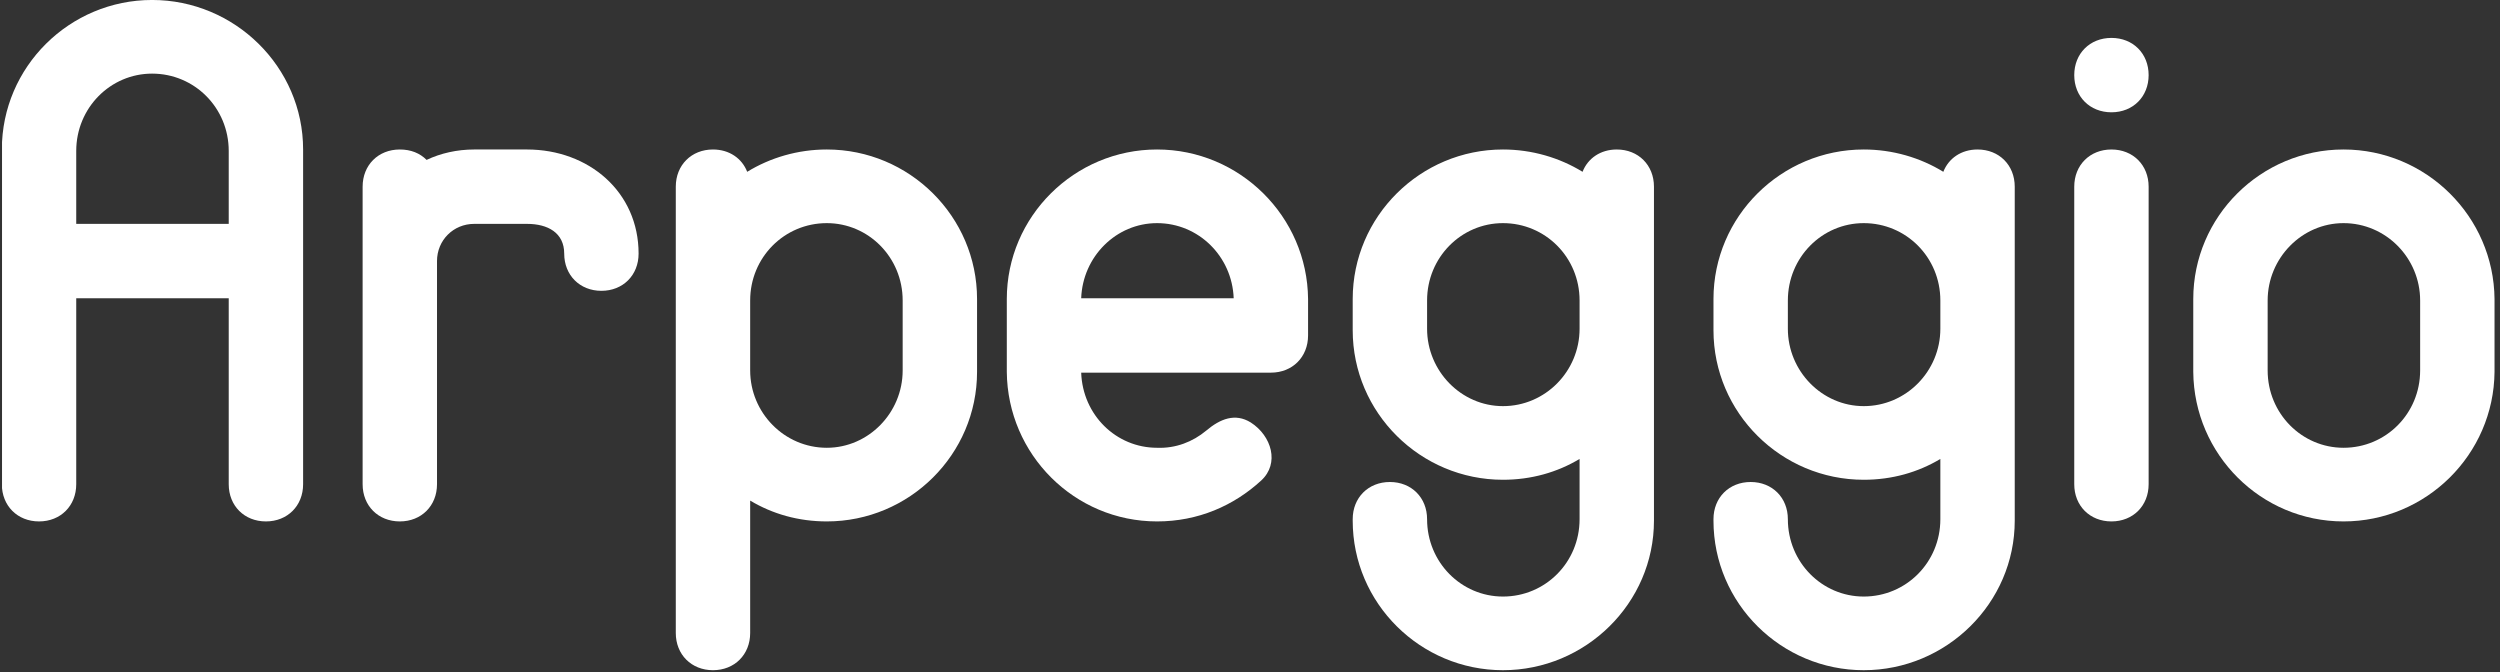<svg xmlns="http://www.w3.org/2000/svg" xmlns:xlink="http://www.w3.org/1999/xlink" width="1886" zoomAndPan="magnify" viewBox="0 0 1414.5 380.25" height="507" preserveAspectRatio="xMidYMid meet" version="1.0"><rect x="0" y="0" width="1414.5" height="380.25" fill="#333333" stroke="none"/><defs><g/><clipPath id="f2f8679ec4"><path d="M 1.145 0 L 172 0 L 172 296 L 1.145 296 Z M 1.145 0 " clip-rule="nonzero"/></clipPath><clipPath id="aaeaf8f3d8"><path d="M 382 84 L 553 84 L 553 379.5 L 382 379.5 Z M 382 84 " clip-rule="nonzero"/></clipPath><clipPath id="1e1a461347"><path d="M 765 84 L 936 84 L 936 379.5 L 765 379.5 Z M 765 84 " clip-rule="nonzero"/></clipPath><clipPath id="1e5a0a5391"><path d="M 969 84 L 1140 84 L 1140 379.5 L 969 379.5 Z M 969 84 " clip-rule="nonzero"/></clipPath></defs><g clip-path="url(#f2f8679ec4)"><g fill="#ffffff" fill-opacity="1"><g transform="translate(-15.789, 295.021)"><g><path d="M 37.879 0 C 50.086 0 58.922 -8.84 58.922 -21.043 L 58.922 -126.262 L 145.203 -126.262 L 145.203 -21.043 C 145.203 -8.84 154.043 0 166.246 0 C 178.453 0 187.289 -8.84 187.289 -21.043 L 187.289 -210.438 C 187.289 -257.156 148.57 -295.035 101.852 -295.035 C 55.137 -295.035 16.836 -257.156 16.836 -210.438 L 16.836 -21.043 C 16.836 -8.84 25.672 0 37.879 0 Z M 58.922 -168.352 L 58.922 -209.598 C 58.922 -234.008 78.285 -253.367 101.852 -253.367 C 125.844 -253.367 145.203 -234.008 145.203 -209.598 L 145.203 -168.352 Z M 58.922 -168.352 "/></g></g></g></g><g fill="#ffffff" fill-opacity="1"><g transform="translate(188.336, 295.021)"><g><path d="M 37.879 0 C 50.086 0 58.922 -8.84 58.922 -21.043 L 58.922 -147.309 C 58.922 -159.09 68.184 -168.352 79.965 -168.352 L 109.848 -168.352 C 121.633 -168.352 130.895 -163.301 130.895 -151.516 C 130.895 -139.309 139.73 -130.473 151.938 -130.473 C 164.141 -130.473 172.98 -139.309 172.98 -151.516 C 172.98 -186.449 144.781 -210.438 109.848 -210.438 L 79.965 -210.438 C 70.285 -210.438 61.027 -208.336 53.031 -204.547 C 49.242 -208.336 44.191 -210.438 37.879 -210.438 C 25.672 -210.438 16.836 -201.602 16.836 -189.395 L 16.836 -21.043 C 16.836 -8.84 25.672 0 37.879 0 Z M 37.879 0 "/></g></g></g><g clip-path="url(#aaeaf8f3d8)"><g fill="#ffffff" fill-opacity="1"><g transform="translate(365.526, 295.021)"><g><path d="M 37.879 84.176 C 50.086 84.176 58.922 75.336 58.922 63.133 L 58.922 -11.785 C 71.551 -4.207 86.281 0 102.273 0 C 148.992 0 187.289 -37.879 187.289 -84.598 L 187.289 -125.844 C 187.289 -172.559 148.992 -210.438 102.273 -210.438 C 85.859 -210.438 70.285 -205.809 57.238 -197.812 C 54.293 -205.387 47.137 -210.438 37.879 -210.438 C 25.672 -210.438 16.836 -201.602 16.836 -189.395 L 16.836 63.133 C 16.836 75.336 25.672 84.176 37.879 84.176 Z M 102.273 -41.668 C 78.285 -41.668 58.922 -61.449 58.922 -85.438 L 58.922 -125 C 58.922 -149.41 78.285 -168.773 102.273 -168.773 C 125.844 -168.773 145.203 -149.41 145.203 -125 L 145.203 -85.438 C 145.203 -61.449 125.844 -41.668 102.273 -41.668 Z M 102.273 -41.668 "/></g></g></g></g><g fill="#ffffff" fill-opacity="1"><g transform="translate(561.233, 295.021)"><g><path d="M 93.434 0 C 116.582 0 136.785 -8.84 152.359 -23.148 C 162.879 -32.828 158.25 -48.402 146.465 -55.977 C 137.629 -61.449 129.211 -58.082 121.211 -51.348 C 113.637 -45.035 103.957 -41.246 93.434 -41.668 C 70.285 -41.668 51.348 -60.184 50.504 -84.176 L 157.828 -84.176 C 170.035 -84.176 178.871 -93.016 178.871 -105.219 L 178.871 -125.844 C 178.453 -172.559 140.152 -210.438 93.434 -210.438 C 46.719 -210.438 8.418 -172.559 8.418 -125.844 L 8.418 -84.598 C 8.84 -37.879 46.719 0 93.434 0 Z M 50.504 -126.262 C 51.348 -149.832 70.285 -168.773 93.434 -168.773 C 117.004 -168.773 135.945 -149.832 136.785 -126.262 Z M 50.504 -126.262 "/></g></g></g><g clip-path="url(#1e1a461347)"><g fill="#ffffff" fill-opacity="1"><g transform="translate(748.523, 295.021)"><g><path d="M 101.852 84.176 C 148.57 84.176 187.289 46.297 187.289 -0.422 L 187.289 -189.395 C 187.289 -201.602 178.453 -210.438 166.246 -210.438 C 156.988 -210.438 149.832 -205.387 146.887 -197.812 C 133.84 -205.809 118.266 -210.438 101.852 -210.438 C 55.137 -210.438 16.836 -172.559 16.836 -125.844 L 16.836 -108.164 C 16.836 -61.449 55.137 -23.57 101.852 -23.57 C 117.848 -23.57 132.578 -27.777 145.203 -35.355 L 145.203 -1.262 C 145.203 23.148 125.844 42.508 101.852 42.508 C 78.285 42.508 58.922 23.148 58.922 -1.262 C 58.922 -13.469 50.086 -22.305 37.879 -22.305 C 25.672 -22.305 16.836 -13.469 16.836 -1.262 L 16.836 -0.422 C 16.836 46.297 55.137 84.176 101.852 84.176 Z M 101.852 -65.234 C 78.285 -65.234 58.922 -85.016 58.922 -109.008 L 58.922 -125 C 58.922 -149.41 78.285 -168.773 101.852 -168.773 C 125.844 -168.773 145.203 -149.41 145.203 -125 L 145.203 -109.008 C 145.203 -85.016 125.844 -65.234 101.852 -65.234 Z M 101.852 -65.234 "/></g></g></g></g><g clip-path="url(#1e5a0a5391)"><g fill="#ffffff" fill-opacity="1"><g transform="translate(952.649, 295.021)"><g><path d="M 101.852 84.176 C 148.57 84.176 187.289 46.297 187.289 -0.422 L 187.289 -189.395 C 187.289 -201.602 178.453 -210.438 166.246 -210.438 C 156.988 -210.438 149.832 -205.387 146.887 -197.812 C 133.84 -205.809 118.266 -210.438 101.852 -210.438 C 55.137 -210.438 16.836 -172.559 16.836 -125.844 L 16.836 -108.164 C 16.836 -61.449 55.137 -23.57 101.852 -23.57 C 117.848 -23.57 132.578 -27.777 145.203 -35.355 L 145.203 -1.262 C 145.203 23.148 125.844 42.508 101.852 42.508 C 78.285 42.508 58.922 23.148 58.922 -1.262 C 58.922 -13.469 50.086 -22.305 37.879 -22.305 C 25.672 -22.305 16.836 -13.469 16.836 -1.262 L 16.836 -0.422 C 16.836 46.297 55.137 84.176 101.852 84.176 Z M 101.852 -65.234 C 78.285 -65.234 58.922 -85.016 58.922 -109.008 L 58.922 -125 C 58.922 -149.41 78.285 -168.773 101.852 -168.773 C 125.844 -168.773 145.203 -149.41 145.203 -125 L 145.203 -109.008 C 145.203 -85.016 125.844 -65.234 101.852 -65.234 Z M 101.852 -65.234 "/></g></g></g></g><g fill="#ffffff" fill-opacity="1"><g transform="translate(1156.774, 295.021)"><g><path d="M 37.879 0 C 50.086 0 58.922 -8.84 58.922 -21.043 L 58.922 -189.395 C 58.922 -201.602 50.086 -210.438 37.879 -210.438 C 25.672 -210.438 16.836 -201.602 16.836 -189.395 L 16.836 -21.043 C 16.836 -8.84 25.672 0 37.879 0 Z M 37.879 -231.484 C 50.086 -231.484 58.922 -240.32 58.922 -252.527 C 58.922 -264.73 50.086 -273.57 37.879 -273.57 C 25.672 -273.57 16.836 -264.73 16.836 -252.527 C 16.836 -240.32 25.672 -231.484 37.879 -231.484 Z M 37.879 -231.484 "/></g></g></g><g fill="#ffffff" fill-opacity="1"><g transform="translate(1232.532, 295.021)"><g><path d="M 93.434 0 C 140.152 0 178.453 -37.879 178.871 -84.598 L 178.871 -125.844 C 178.453 -172.559 140.152 -210.438 93.434 -210.438 C 46.719 -210.438 8.418 -172.559 8.418 -125.844 L 8.418 -84.598 C 8.84 -37.879 46.719 0 93.434 0 Z M 93.434 -41.668 C 69.867 -41.668 50.504 -61.027 50.504 -85.438 L 50.504 -125 C 50.504 -148.992 69.867 -168.773 93.434 -168.773 C 117.426 -168.773 136.785 -148.992 136.785 -125 L 136.785 -85.438 C 136.785 -61.027 117.426 -41.668 93.434 -41.668 Z M 93.434 -41.668 "/></g></g></g></svg>